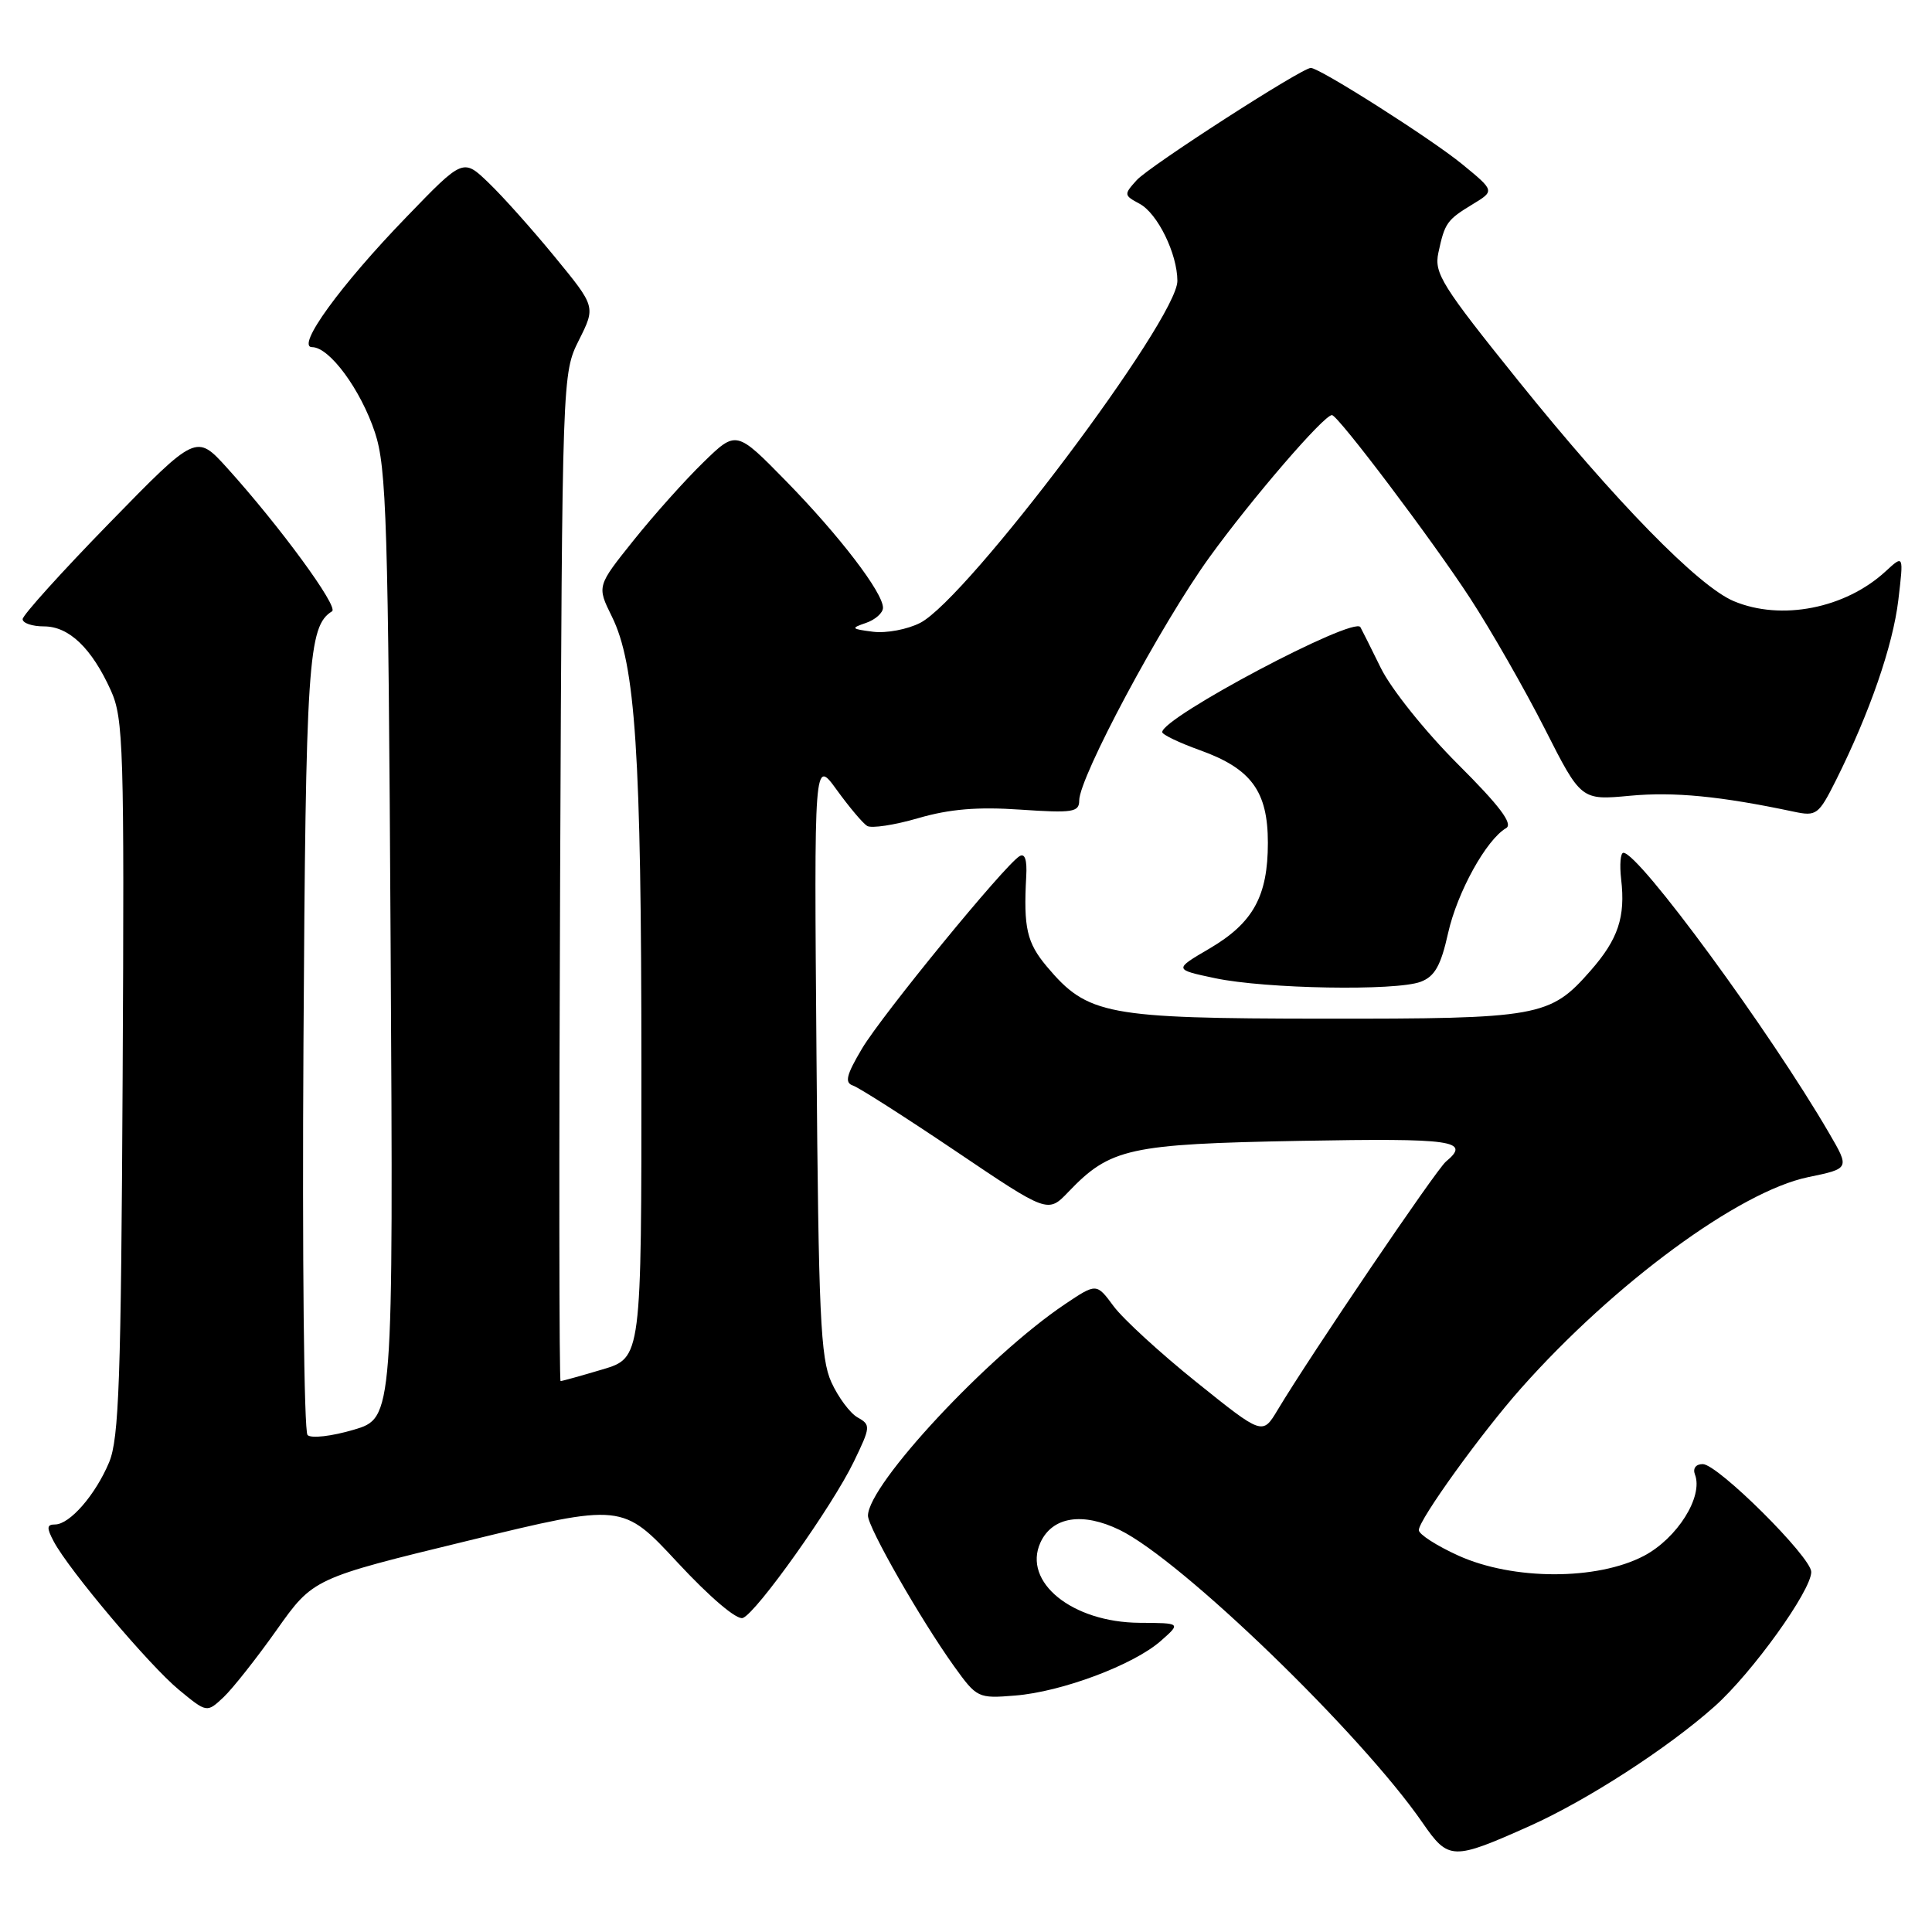 <?xml version="1.0" encoding="UTF-8" standalone="no"?>
<!DOCTYPE svg PUBLIC "-//W3C//DTD SVG 1.1//EN" "http://www.w3.org/Graphics/SVG/1.1/DTD/svg11.dtd" >
<svg xmlns="http://www.w3.org/2000/svg" xmlns:xlink="http://www.w3.org/1999/xlink" version="1.1" viewBox="0 0 256 256">
 <g >
 <path fill="currentColor"
d=" M 202.68 241.96 C 210.31 238.54 220.97 231.65 227.19 226.11 C 232.15 221.69 240.00 210.78 240.00 208.29 C 240.00 206.32 227.61 194.00 225.62 194.00 C 224.71 194.00 224.28 194.57 224.59 195.38 C 225.72 198.31 222.24 203.83 217.83 206.16 C 211.62 209.42 200.51 209.41 193.25 206.13 C 190.36 204.82 188.00 203.30 188.00 202.75 C 188.00 201.38 196.33 189.82 201.57 183.93 C 213.89 170.05 230.45 157.88 239.58 155.98 C 245.10 154.84 245.10 154.84 242.38 150.17 C 234.53 136.67 217.17 113.00 215.11 113.00 C 214.72 113.00 214.59 114.57 214.81 116.50 C 215.40 121.52 214.41 124.46 210.75 128.63 C 205.37 134.76 203.99 135.00 175.28 134.98 C 146.55 134.95 144.12 134.49 138.71 128.07 C 136.06 124.91 135.61 122.94 135.98 116.14 C 136.11 113.94 135.80 113.01 135.09 113.45 C 133.07 114.69 116.89 134.47 114.23 138.93 C 112.14 142.45 111.89 143.46 113.02 143.84 C 113.80 144.10 119.94 148.02 126.65 152.54 C 138.85 160.77 138.85 160.77 141.57 157.93 C 147.12 152.13 149.60 151.59 172.25 151.17 C 192.64 150.80 194.95 151.13 191.59 153.92 C 190.28 155.02 173.71 179.46 169.29 186.83 C 167.29 190.17 167.29 190.17 158.56 183.16 C 153.76 179.31 148.81 174.77 147.56 173.08 C 145.29 170.01 145.29 170.01 141.10 172.82 C 130.91 179.67 115.04 196.70 115.01 200.83 C 115.00 202.38 121.99 214.61 126.42 220.79 C 129.44 224.99 129.59 225.07 134.50 224.67 C 140.68 224.18 150.20 220.61 153.80 217.44 C 156.50 215.06 156.50 215.06 151.00 215.03 C 142.07 214.97 135.48 209.64 137.86 204.40 C 139.43 200.97 143.44 200.33 148.37 202.73 C 156.57 206.73 180.34 229.71 188.50 241.53 C 191.94 246.51 192.47 246.52 202.68 241.96 Z  M 36.65 215.99 C 41.50 209.14 41.50 209.14 61.99 204.16 C 82.48 199.18 82.48 199.18 89.78 207.04 C 94.08 211.67 97.64 214.69 98.43 214.39 C 100.27 213.68 110.29 199.58 113.14 193.67 C 115.37 189.06 115.39 188.80 113.64 187.82 C 112.64 187.26 111.07 185.15 110.16 183.15 C 108.72 179.99 108.46 174.18 108.19 140.01 C 107.87 100.52 107.87 100.52 110.87 104.66 C 112.52 106.94 114.33 109.09 114.90 109.44 C 115.47 109.79 118.51 109.33 121.67 108.41 C 125.82 107.20 129.55 106.89 135.20 107.28 C 142.13 107.75 143.00 107.62 143.00 106.08 C 143.00 102.99 153.85 82.71 160.25 73.85 C 165.83 66.13 175.41 55.00 176.49 55.00 C 177.28 55.00 189.82 71.62 194.80 79.27 C 197.58 83.54 202.02 91.31 204.68 96.54 C 209.50 106.05 209.50 106.05 216.00 105.44 C 221.81 104.90 227.95 105.49 237.68 107.55 C 240.70 108.19 240.97 107.98 243.29 103.36 C 247.74 94.45 250.82 85.56 251.54 79.50 C 252.25 73.50 252.25 73.50 249.86 75.70 C 244.52 80.63 236.01 82.30 229.72 79.65 C 225.03 77.67 214.08 66.47 201.22 50.50 C 191.05 37.86 190.01 36.21 190.59 33.50 C 191.44 29.53 191.72 29.14 195.14 27.06 C 198.06 25.29 198.06 25.29 193.74 21.75 C 189.65 18.40 174.87 9.00 173.69 9.00 C 172.49 9.00 152.30 22.01 150.62 23.87 C 148.90 25.77 148.91 25.88 151.00 27.00 C 153.38 28.27 156.00 33.62 156.01 37.22 C 156.02 42.31 128.22 79.28 121.94 82.53 C 120.25 83.40 117.44 83.93 115.69 83.71 C 112.77 83.34 112.69 83.24 114.75 82.54 C 115.99 82.11 117.00 81.21 117.00 80.53 C 117.00 78.52 111.22 70.97 104.17 63.76 C 97.56 57.01 97.56 57.01 93.20 61.26 C 90.80 63.59 86.64 68.24 83.96 71.59 C 79.09 77.67 79.09 77.67 81.07 81.68 C 84.21 88.02 84.98 99.80 84.99 141.21 C 85.00 179.92 85.00 179.92 79.82 181.46 C 76.97 182.31 74.48 183.00 74.28 183.00 C 74.09 183.00 74.06 152.96 74.22 116.25 C 74.50 49.62 74.50 49.49 76.71 45.07 C 78.93 40.64 78.93 40.64 73.54 34.07 C 70.58 30.46 66.63 26.03 64.76 24.24 C 61.37 20.97 61.37 20.97 53.87 28.74 C 45.06 37.84 39.16 46.00 41.36 46.00 C 43.66 46.00 47.79 51.61 49.68 57.30 C 51.22 61.95 51.44 69.08 51.76 125.19 C 52.12 187.89 52.12 187.89 46.87 189.45 C 43.95 190.31 41.23 190.63 40.75 190.15 C 40.28 189.68 40.04 166.39 40.21 138.40 C 40.51 87.65 40.82 82.96 44.00 81.00 C 44.91 80.43 37.06 69.71 30.09 62.00 C 26.01 57.50 26.01 57.50 14.51 69.29 C 8.18 75.78 3.00 81.52 3.00 82.04 C 3.00 82.57 4.27 83.00 5.83 83.00 C 9.15 83.00 12.16 85.89 14.70 91.51 C 16.36 95.20 16.48 99.10 16.25 142.77 C 16.04 182.84 15.77 190.61 14.46 193.76 C 12.65 198.08 9.24 202.00 7.29 202.00 C 6.19 202.00 6.16 202.44 7.12 204.25 C 9.13 208.04 19.81 220.70 23.72 223.92 C 27.41 226.96 27.41 226.96 29.61 224.90 C 30.81 223.77 33.98 219.76 36.65 215.99 Z  M 188.25 130.09 C 190.11 129.39 190.92 127.96 191.88 123.64 C 193.10 118.21 196.94 111.26 199.57 109.73 C 200.52 109.18 198.73 106.79 193.15 101.23 C 188.83 96.91 184.33 91.29 182.96 88.50 C 181.61 85.75 180.39 83.32 180.26 83.10 C 179.39 81.61 154.00 95.06 154.00 97.01 C 154.00 97.34 156.25 98.42 159.01 99.41 C 165.80 101.85 168.00 104.85 168.00 111.68 C 168.00 118.76 166.04 122.30 160.26 125.69 C 155.53 128.46 155.53 128.46 161.02 129.62 C 167.73 131.03 184.99 131.33 188.25 130.09 Z "/>
</g>
</svg>